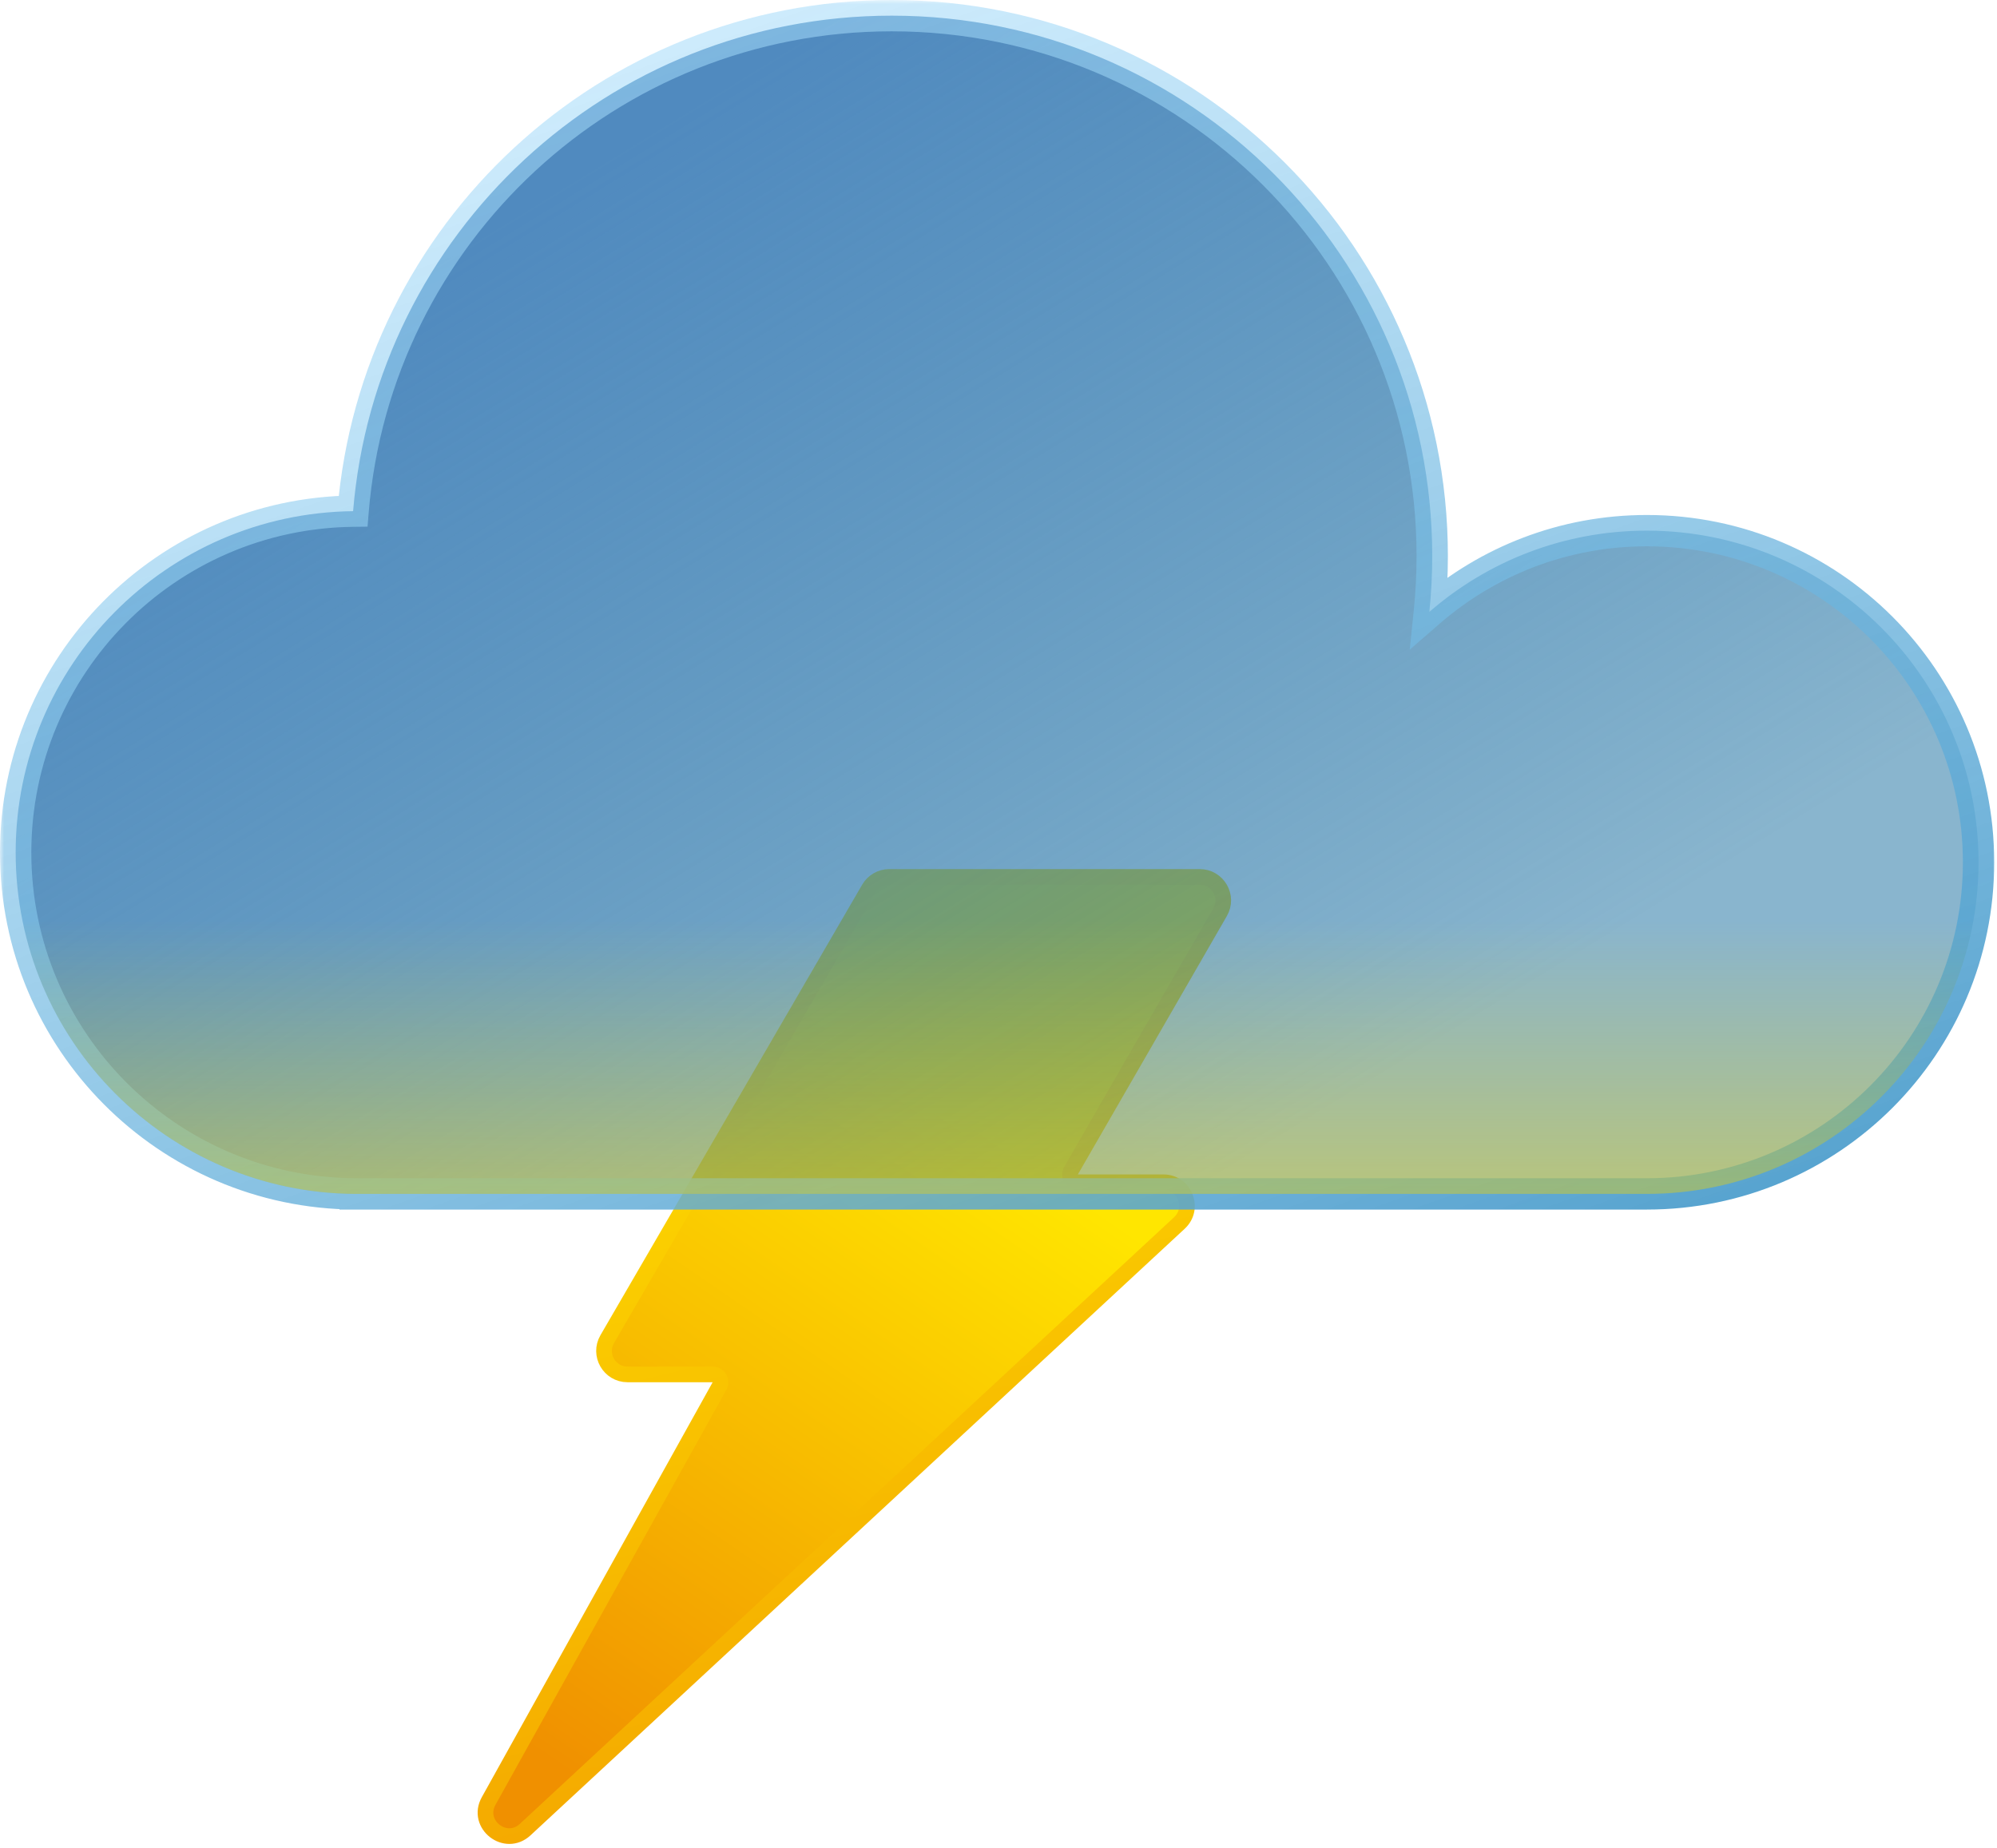 <svg width="255" height="236" viewBox="0 0 255 236" fill="none" xmlns="http://www.w3.org/2000/svg">
<path d="M110.957 113.493L77.537 171.033C76.376 173.033 77.819 175.54 80.132 175.54H90.999C91.762 175.54 92.244 176.36 91.873 177.026L62.396 230.024C60.736 233.007 64.555 236.003 67.058 233.681L150.6 156.2C152.599 154.345 151.287 151 148.56 151H137.633C136.864 151 136.382 150.167 136.767 149.501L155.794 116.498C156.947 114.498 155.504 112 153.195 112H113.551C112.482 112 111.494 112.569 110.957 113.493Z" fill="url(#paint0_linear_277_174)" stroke="url(#paint1_linear_277_174)" stroke-width="2"/>
<path fill-rule="evenodd" clip-rule="evenodd" d="M182.882 71.014C182.882 73.423 182.758 75.804 182.517 78.149C189.953 71.687 199.664 67.775 210.288 67.775C233.68 67.775 252.643 86.738 252.643 110.13C252.643 133.523 233.68 152.486 210.288 152.486H45.638C45.626 152.486 45.613 152.486 45.601 152.486C45.589 152.486 45.576 152.486 45.564 152.486H45.352C21.386 152.352 2 132.882 2 108.885C2 84.976 21.244 65.562 45.088 65.287C47.999 29.851 77.681 2 113.868 2C151.983 2 182.882 32.899 182.882 71.014Z" fill="url(#paint2_linear_277_174)"/>
<mask id="mask0_277_174" style="mask-type:luminance" maskUnits="userSpaceOnUse" x="0" y="0" width="255" height="155">
<path d="M255 0H0V155H255V0Z" fill="white"/>
<path fill-rule="evenodd" clip-rule="evenodd" d="M182.882 71.014C182.882 73.423 182.758 75.804 182.517 78.149C189.953 71.687 199.664 67.775 210.288 67.775C233.68 67.775 252.643 86.738 252.643 110.13C252.643 133.523 233.68 152.486 210.288 152.486H45.638C45.626 152.486 45.613 152.486 45.601 152.486C45.589 152.486 45.576 152.486 45.564 152.486H45.352C21.386 152.352 2 132.882 2 108.885C2 84.976 21.244 65.562 45.088 65.287C47.999 29.851 77.681 2 113.868 2C151.983 2 182.882 32.899 182.882 71.014Z" fill="black"/>
</mask>
<g mask="url(#mask0_277_174)">
<path d="M182.517 78.149L180.528 77.945L180.011 82.977L183.829 79.659L182.517 78.149ZM45.352 152.486H43.352V154.486H45.352V152.486ZM45.352 152.486L47.352 152.485V150.496L45.363 150.485L45.352 152.486ZM45.088 65.287L45.111 67.287L46.932 67.266L47.081 65.45L45.088 65.287ZM184.507 78.353C184.755 75.94 184.882 73.492 184.882 71.014H180.882C180.882 73.355 180.762 75.667 180.528 77.945L184.507 78.353ZM210.288 65.775C199.163 65.775 188.991 69.873 181.206 76.639L183.829 79.659C190.915 73.501 200.164 69.775 210.288 69.775V65.775ZM254.643 110.13C254.643 85.634 234.785 65.775 210.288 65.775V69.775C232.576 69.775 250.643 87.843 250.643 110.13H254.643ZM210.288 154.486C234.785 154.486 254.643 134.627 254.643 110.13H250.643C250.643 132.418 232.576 150.486 210.288 150.486V154.486ZM210.288 150.486H45.638V154.486H210.288V150.486ZM45.601 154.486C45.608 154.486 45.615 154.486 45.621 154.486C45.627 154.486 45.632 154.486 45.638 154.486V150.486C45.631 150.486 45.624 150.486 45.618 150.486C45.612 150.486 45.606 150.486 45.601 150.486V154.486ZM45.564 154.486C45.569 154.486 45.575 154.486 45.581 154.486C45.587 154.486 45.594 154.486 45.601 154.486V150.486C45.596 150.486 45.59 150.486 45.584 150.486C45.578 150.486 45.571 150.486 45.564 150.486V154.486ZM45.564 150.486H45.352V154.486H45.564V150.486ZM0 108.885C0 133.983 20.276 154.345 45.341 154.485L45.363 150.485C22.497 150.357 4 131.781 4 108.885H0ZM45.065 63.287C20.127 63.574 0 83.879 0 108.885H4C4 86.073 22.361 67.549 45.111 67.287L45.065 63.287ZM113.868 0C76.631 0 46.09 28.658 43.094 65.123L47.081 65.45C49.908 31.044 78.731 4 113.868 4V0ZM184.882 71.014C184.882 31.794 153.088 0 113.868 0V4C150.879 4 180.882 34.003 180.882 71.014H184.882Z" fill="url(#paint3_linear_277_174)"/>
</g>
<path fill-rule="evenodd" clip-rule="evenodd" d="M182.882 71.014C182.882 73.423 182.758 75.804 182.517 78.149C189.953 71.687 199.664 67.775 210.288 67.775C233.68 67.775 252.643 86.738 252.643 110.13C252.643 133.523 233.68 152.486 210.288 152.486H45.638C45.626 152.486 45.613 152.486 45.601 152.486C45.589 152.486 45.576 152.486 45.564 152.486H45.352C21.386 152.352 2 132.882 2 108.885C2 84.976 21.244 65.562 45.088 65.287C47.999 29.851 77.681 2 113.868 2C151.983 2 182.882 32.899 182.882 71.014Z" fill="url(#paint4_linear_277_174)"/>
<defs>
<linearGradient id="paint0_linear_277_174" x1="132.641" y1="122.179" x2="63.6" y2="223.194" gradientUnits="userSpaceOnUse">
<stop offset="0.183" stop-color="#FFE600"/>
<stop offset="0.981" stop-color="#F09000"/>
</linearGradient>
<linearGradient id="paint1_linear_277_174" x1="85.157" y1="78.5" x2="134.679" y2="283.99" gradientUnits="userSpaceOnUse">
<stop offset="0.147" stop-color="#FFE600"/>
<stop offset="0.938" stop-color="#F09000"/>
</linearGradient>
<linearGradient id="paint2_linear_277_174" x1="81.525" y1="17.5" x2="161.025" y2="147" gradientUnits="userSpaceOnUse">
<stop stop-color="#508ABF"/>
<stop offset="1" stop-color="#2073A2" stop-opacity="0.53"/>
</linearGradient>
<linearGradient id="paint3_linear_277_174" x1="162.525" y1="202.5" x2="84.525" y2="-17.5" gradientUnits="userSpaceOnUse">
<stop stop-color="#4195C6"/>
<stop offset="1" stop-color="#AFE2FF" stop-opacity="0.5"/>
</linearGradient>
<linearGradient id="paint4_linear_277_174" x1="161.025" y1="205.5" x2="161.025" y2="117.5" gradientUnits="userSpaceOnUse">
<stop stop-color="#FFE600"/>
<stop offset="1" stop-color="#FFD600" stop-opacity="0"/>
</linearGradient>
</defs>
</svg>
